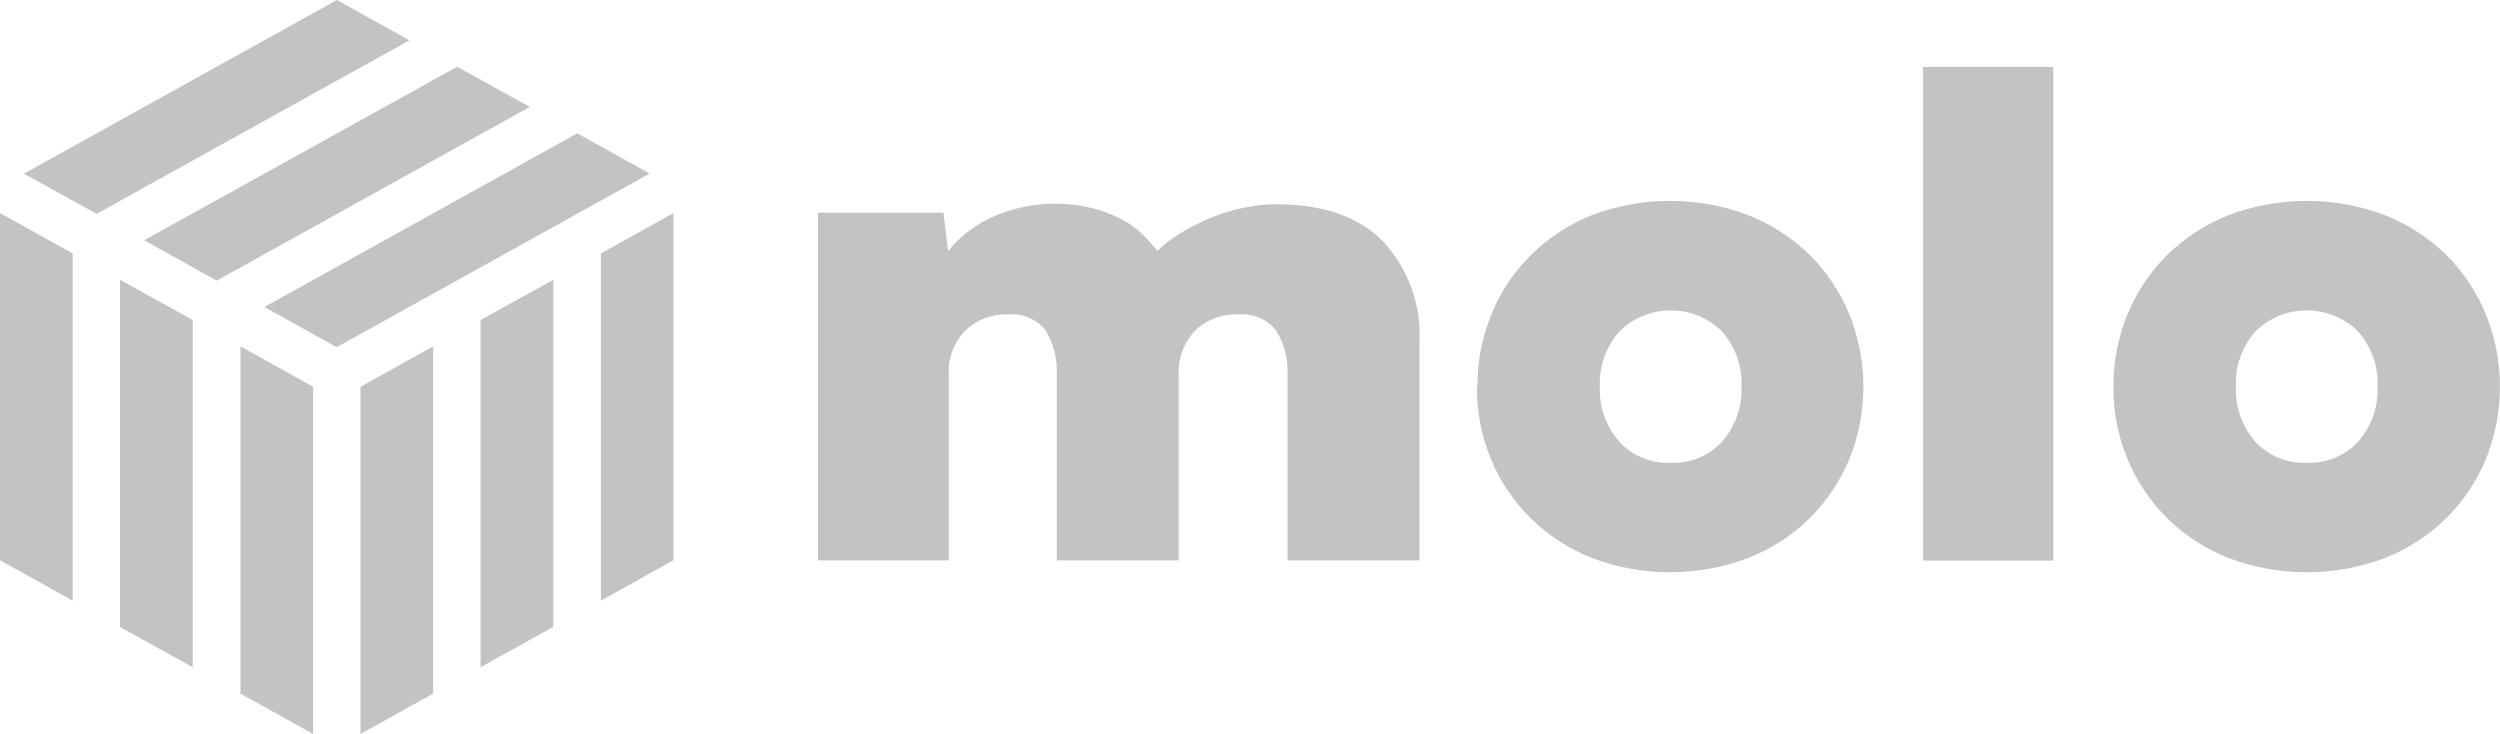 <svg width="109" height="32" viewBox="0 0 109 32" fill="none" xmlns="http://www.w3.org/2000/svg">
<g clip-path="url(#clip0_314_948)">
<path d="M23.098 4.662L9.45 12.235L6.283 10.476L19.931 2.91L23.098 4.662Z" fill="#C3C3C3"/>
<path d="M17.852 1.759L4.212 9.324L1.045 7.573L14.686 0L17.852 1.759Z" fill="#C3C3C3"/>
<path d="M28.326 7.566L14.678 15.138L11.525 13.386L25.166 5.814L28.326 7.566Z" fill="#C3C3C3"/>
<path d="M8.402 13.952V29.09L5.234 27.338V12.2L8.402 13.952Z" fill="#C3C3C3"/>
<path d="M3.167 11.048V26.186L0 24.428V9.29L3.167 11.048Z" fill="#C3C3C3"/>
<path d="M13.65 16.862V32L10.482 30.241V15.103L13.65 16.862Z" fill="#C3C3C3"/>
<path d="M24.122 12.2V27.331L20.955 29.09V13.952L24.122 12.2Z" fill="#C3C3C3"/>
<path d="M18.886 15.103V30.241L15.719 32V16.862L18.886 15.103Z" fill="#C3C3C3"/>
<path d="M29.361 9.29V24.428L26.201 26.186V11.048L29.361 9.29Z" fill="#C3C3C3"/>
<path d="M35.666 9.275H41.135L41.339 10.95C41.894 10.254 42.631 9.71 43.474 9.373C44.855 8.814 46.393 8.728 47.832 9.129C48.3 9.265 48.747 9.459 49.161 9.708C49.473 9.901 49.755 10.136 49.997 10.406L50.469 10.936C50.76 10.648 51.087 10.395 51.442 10.183C51.855 9.93 52.287 9.708 52.735 9.52C53.203 9.324 53.69 9.172 54.188 9.066C54.664 8.962 55.152 8.908 55.64 8.905C57.681 8.905 59.228 9.443 60.296 10.518C61.405 11.724 61.977 13.3 61.887 14.908V24.434H56.134V16.338C56.172 15.66 55.997 14.987 55.633 14.405C55.245 13.915 54.622 13.651 53.984 13.707C53.288 13.68 52.611 13.932 52.118 14.405C51.615 14.93 51.353 15.626 51.391 16.338V24.434H46.075V16.338C46.111 15.662 45.942 14.991 45.588 14.405C45.199 13.908 44.568 13.644 43.925 13.707C43.241 13.692 42.581 13.944 42.094 14.405C41.585 14.926 41.322 15.625 41.368 16.338V24.434H35.666V9.275Z" fill="#C3C3C3"/>
<path fill-rule="evenodd" clip-rule="evenodd" d="M65.032 13.693C64.616 14.698 64.406 15.772 64.415 16.854H64.393C64.381 17.942 64.591 19.02 65.01 20.03C65.406 20.986 65.994 21.859 66.739 22.598C67.494 23.338 68.395 23.924 69.39 24.322C71.59 25.16 74.04 25.16 76.24 24.322C77.238 23.926 78.142 23.34 78.898 22.598C79.641 21.857 80.228 20.985 80.627 20.03C81.45 17.992 81.45 15.731 80.627 13.693C80.23 12.732 79.643 11.855 78.898 11.11C78.14 10.371 77.237 9.785 76.24 9.386C74.04 8.549 71.59 8.549 69.39 9.386C67.389 10.194 65.816 11.748 65.032 13.693ZM75.092 19.241C74.53 19.868 73.701 20.213 72.841 20.177C71.981 20.214 71.15 19.869 70.589 19.241C70.011 18.573 69.713 17.722 69.754 16.855C69.713 15.987 70.011 15.136 70.589 14.468C71.174 13.872 71.988 13.534 72.841 13.534C73.693 13.534 74.508 13.872 75.092 14.468C75.67 15.136 75.968 15.987 75.928 16.855C75.968 17.722 75.67 18.573 75.092 19.241Z" fill="#C3C3C3"/>
<path d="M83.844 2.917H89.524V24.442H83.844V2.917Z" fill="#C3C3C3"/>
<path fill-rule="evenodd" clip-rule="evenodd" d="M92.764 13.693C92.348 14.699 92.138 15.772 92.147 16.855C92.135 17.942 92.345 19.021 92.764 20.03C93.163 20.985 93.75 21.858 94.493 22.599C95.248 23.338 96.149 23.924 97.144 24.322C99.347 25.16 101.798 25.16 104.001 24.322C104.996 23.924 105.898 23.338 106.652 22.599C107.395 21.858 107.982 20.985 108.381 20.03C109.204 17.992 109.204 15.731 108.381 13.693C107.984 12.733 107.397 11.856 106.652 11.111C105.896 10.373 104.995 9.787 104.001 9.387C101.798 8.549 99.347 8.549 97.144 9.387C96.15 9.787 95.249 10.373 94.493 11.111C93.748 11.856 93.161 12.733 92.764 13.693ZM102.825 19.242C102.263 19.869 101.433 20.213 100.573 20.177C99.713 20.213 98.883 19.869 98.321 19.242C97.743 18.574 97.446 17.723 97.486 16.855C97.446 15.987 97.743 15.136 98.321 14.468C98.906 13.872 99.721 13.534 100.573 13.534C101.425 13.534 102.24 13.872 102.825 14.468C103.403 15.136 103.7 15.987 103.66 16.855C103.7 17.723 103.403 18.574 102.825 19.242Z" fill="#C3C3C3"/>
</g>
<defs>
<clipPath id="clip0_314_948">
<rect width="109" height="32" fill="white"/>
</clipPath>
</defs>
</svg>
